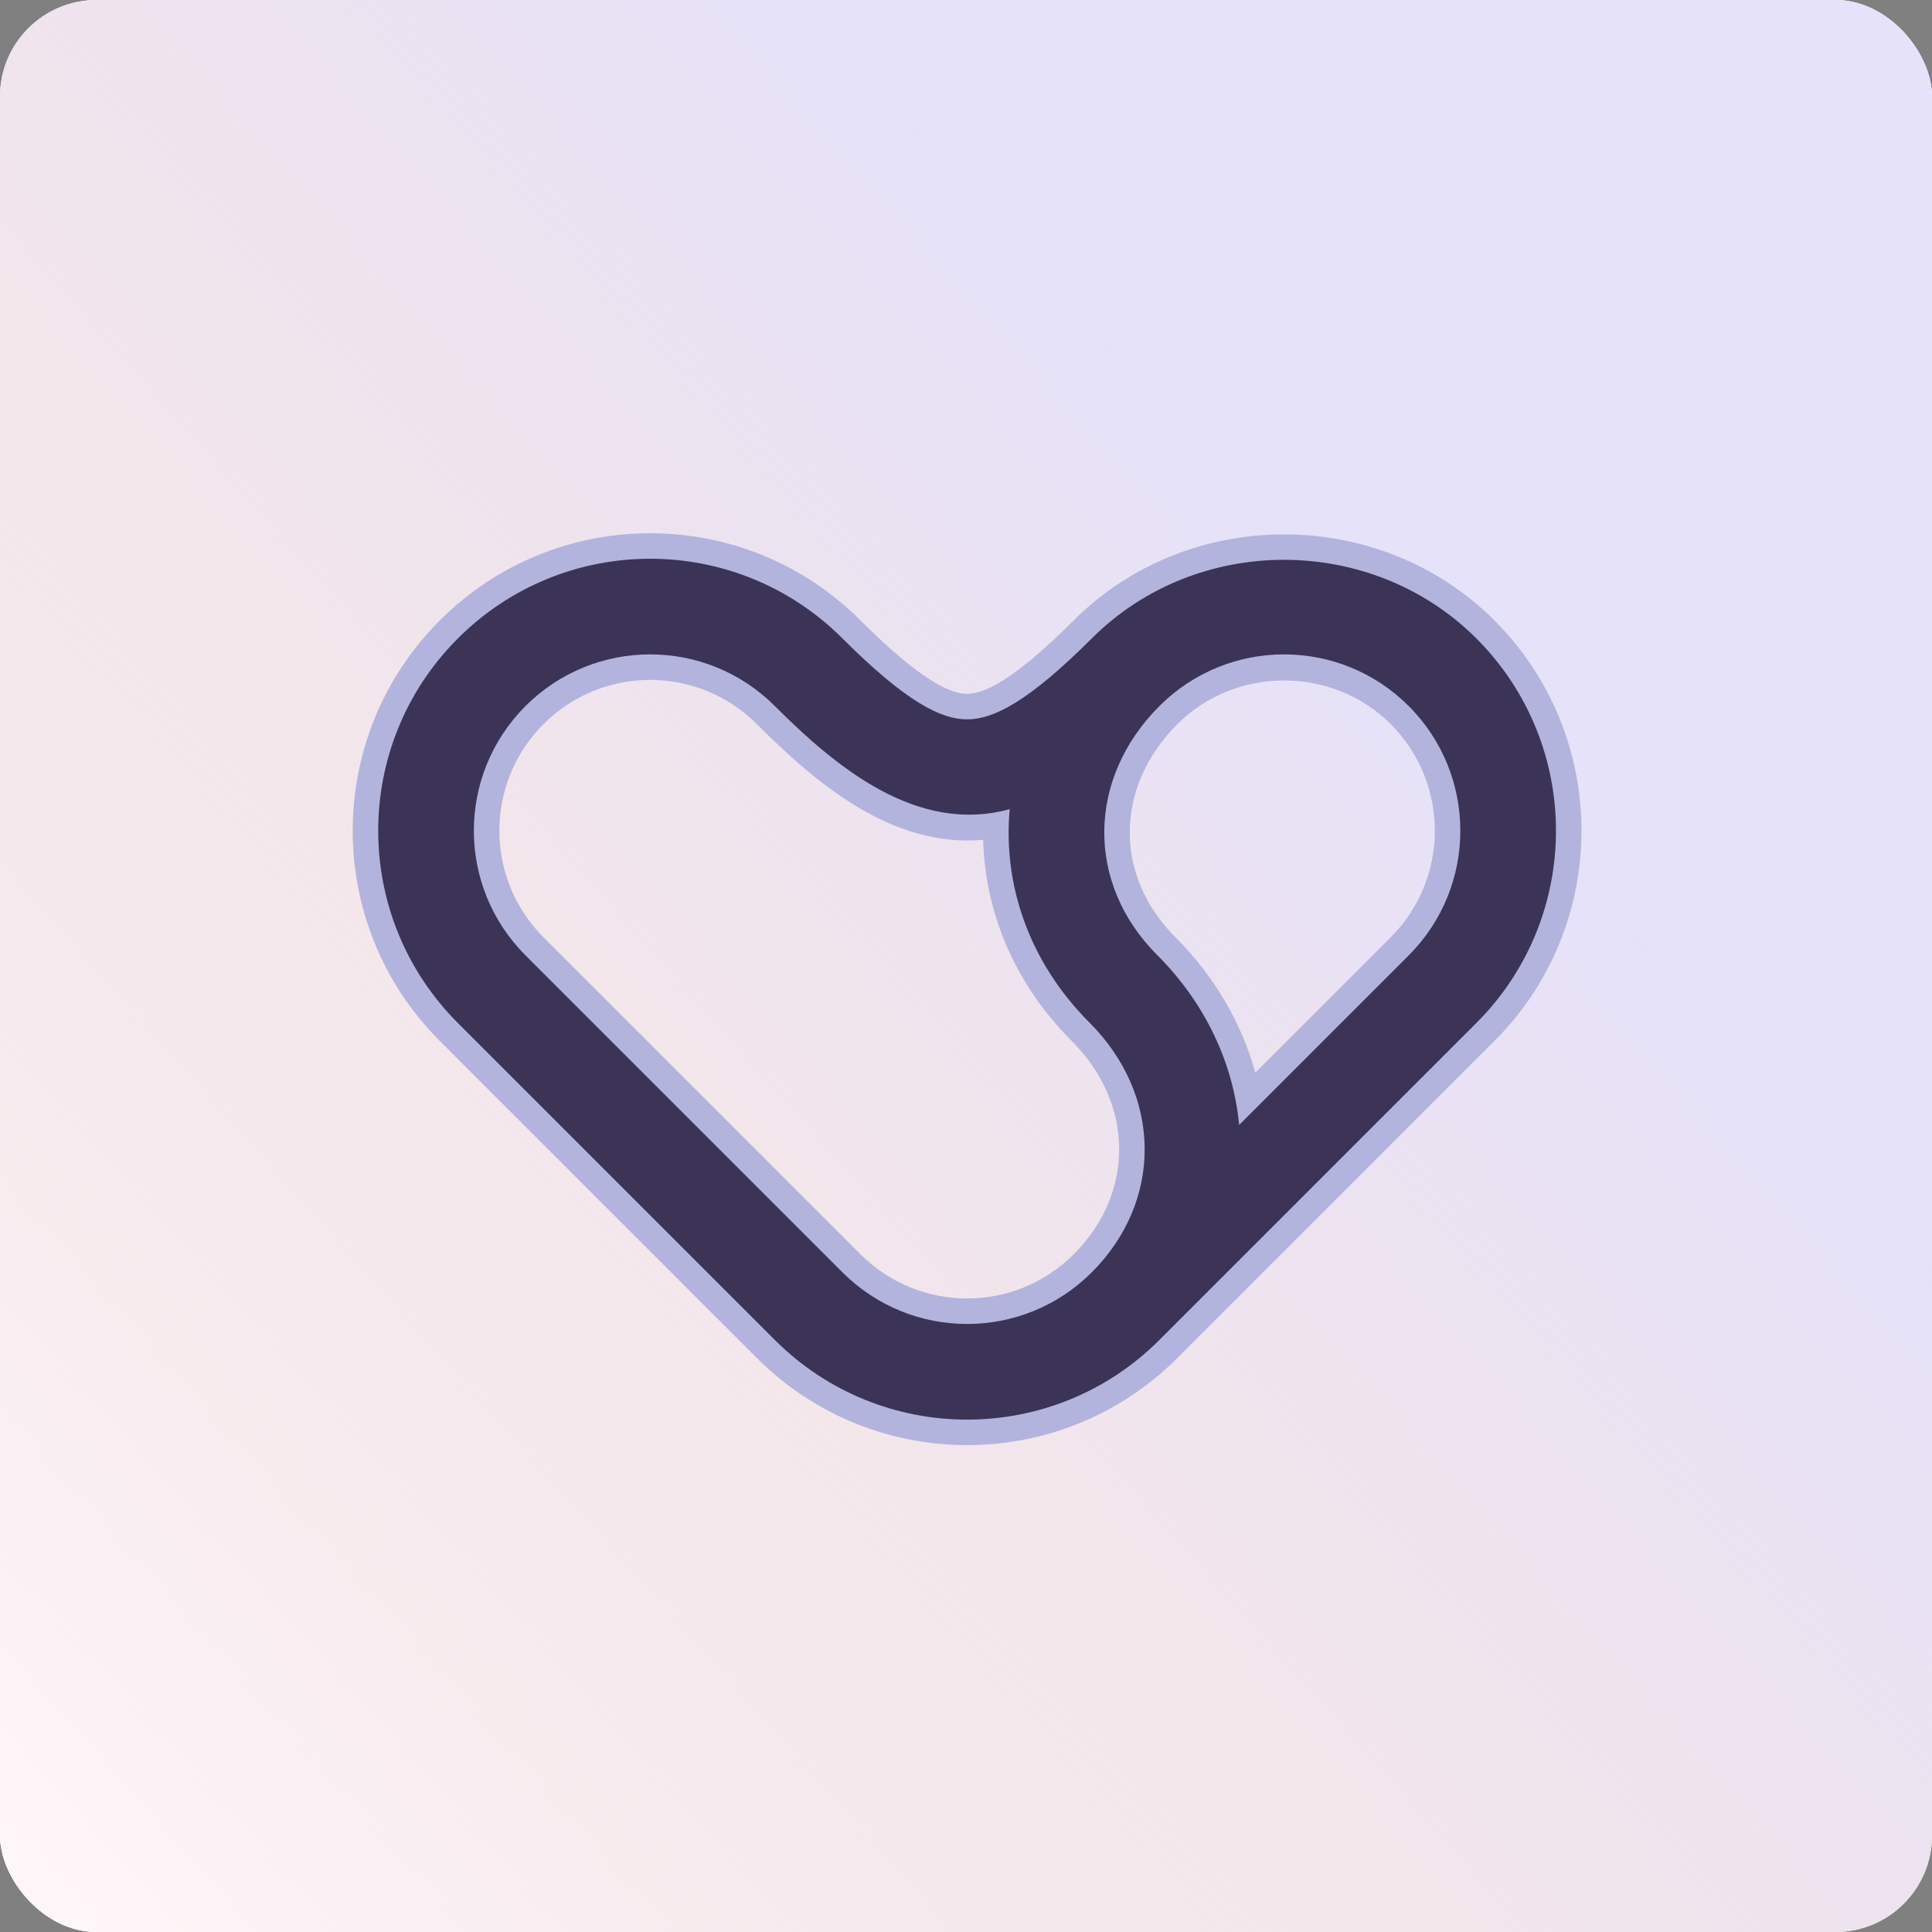<svg width="1000" height="1000" viewBox="0 0 1000 1000" fill="none" xmlns="http://www.w3.org/2000/svg">
<rect x="0" y="0" width="1000" height="1000" fill="#808080" stroke="none"/>
<rect width="1000" height="1000" rx="50" fill="url(#paint0_linear_7944_14157)"/>
<rect width="1000" height="1000" rx="50" fill="white"/>
<rect width="1000" height="1000" rx="50" fill="url(#paint1_linear_7944_14157)"/>
<path fill-rule="evenodd" clip-rule="evenodd" d="M227.659 321.107C287.802 260.964 385.25 260.964 445.393 321.107C478.333 354.048 493.009 359.136 500.578 359.136C508.148 359.136 522.824 354.048 555.764 321.107C615.112 261.759 714.168 261.761 773.509 321.118C833.592 381.252 833.608 478.729 773.498 538.84L609.445 702.893C549.302 763.036 451.855 763.036 391.712 702.893L227.659 538.84C167.517 478.698 167.517 381.25 227.659 321.107ZM426.721 339.779C376.89 289.948 296.162 289.948 246.331 339.779C196.5 389.609 196.5 470.338 246.331 520.169L410.383 684.221C460.214 734.052 540.943 734.052 590.773 684.221L754.826 520.169C804.62 470.375 804.616 389.611 754.83 339.783C705.45 290.828 623.768 290.446 574.436 339.779C541.647 372.567 520.035 385.542 500.578 385.542C481.122 385.542 459.51 372.567 426.721 339.779ZM391.712 374.788C361.216 344.292 311.836 344.292 281.34 374.788C250.844 405.284 250.844 454.664 281.34 485.16L445.393 649.212C475.888 679.708 525.269 679.708 555.764 649.212C587.398 617.578 587.21 571.263 554.607 538.66C525.012 509.065 509.828 472.07 508.902 434.683C461.848 438.867 422.868 405.944 391.712 374.788ZM262.669 356.116C303.476 315.309 369.576 315.309 410.383 356.116C448.337 394.07 484.702 415.535 537.494 401.057C533.419 445.739 539.87 486.58 573.278 519.988C615.874 562.584 616.699 625.621 574.436 667.884C533.628 708.691 467.529 708.691 426.721 667.884L262.669 503.831C221.861 463.023 221.861 396.924 262.669 356.116ZM609.445 374.788C576.84 407.393 576.655 453.346 608.287 484.979C628.747 505.438 642.678 529.652 649.756 555.221L719.817 485.16C750.267 454.71 750.284 405.286 719.81 374.782C689.743 344.676 639.515 344.718 609.445 374.788ZM590.773 356.116C631.016 315.873 698.246 315.824 738.485 356.113C779.261 396.924 779.256 463.064 738.488 503.831L630.899 611.421L628.238 583.52C625.509 554.899 612.636 526.67 589.616 503.65C547.354 461.388 548.177 398.713 590.773 356.116Z" fill="#B3B4DD"/>
<path fill-rule="evenodd" clip-rule="evenodd" d="M236.995 330.443C291.982 275.456 381.07 275.456 436.057 330.443C468.921 363.308 487.065 372.339 500.578 372.339C514.092 372.339 532.235 363.308 565.1 330.443C619.397 276.145 709.864 276.237 764.169 330.45C819.104 385.431 819.114 474.552 764.162 529.505L600.109 693.557C545.122 748.544 456.034 748.544 401.048 693.557L236.995 529.505C182.008 474.518 182.008 385.43 236.995 330.443ZM641.381 582.267L729.153 494.495C764.762 458.886 764.773 401.102 729.145 365.445C693.493 329.8 635.758 329.803 600.109 365.452C562.508 403.053 562.004 457.367 598.952 494.315C624.083 519.446 638.353 550.51 641.381 582.267ZM522.616 418.827C519.052 457.902 532.589 497.971 563.943 529.324C601.542 566.923 602.048 621.6 565.1 658.548C529.448 694.2 471.708 694.2 436.057 658.548L272.004 494.495C236.353 458.844 236.353 401.104 272.004 365.452C307.656 329.8 365.396 329.8 401.048 365.452C432.848 397.252 474.737 431.958 522.616 418.827Z" fill="#3B3457"/>
<defs>
<linearGradient id="paint0_linear_7944_14157" x1="427.463" y1="2.53943e-05" x2="-307.384" y2="655.306" gradientUnits="userSpaceOnUse">
<stop stop-color="#E5E2F9"/>
<stop offset="0.495" stop-color="#EDD7DD" stop-opacity="0.6"/>
<stop offset="0.974" stop-color="#FFF7F9"/>
</linearGradient>
<linearGradient id="paint1_linear_7944_14157" x1="427.463" y1="2.53943e-05" x2="-307.384" y2="655.306" gradientUnits="userSpaceOnUse">
<stop stop-color="#E5E2F9"/>
<stop offset="0.495" stop-color="#EDD7DD" stop-opacity="0.6"/>
<stop offset="0.974" stop-color="#FFF7F9"/>
</linearGradient>
</defs>
</svg>
